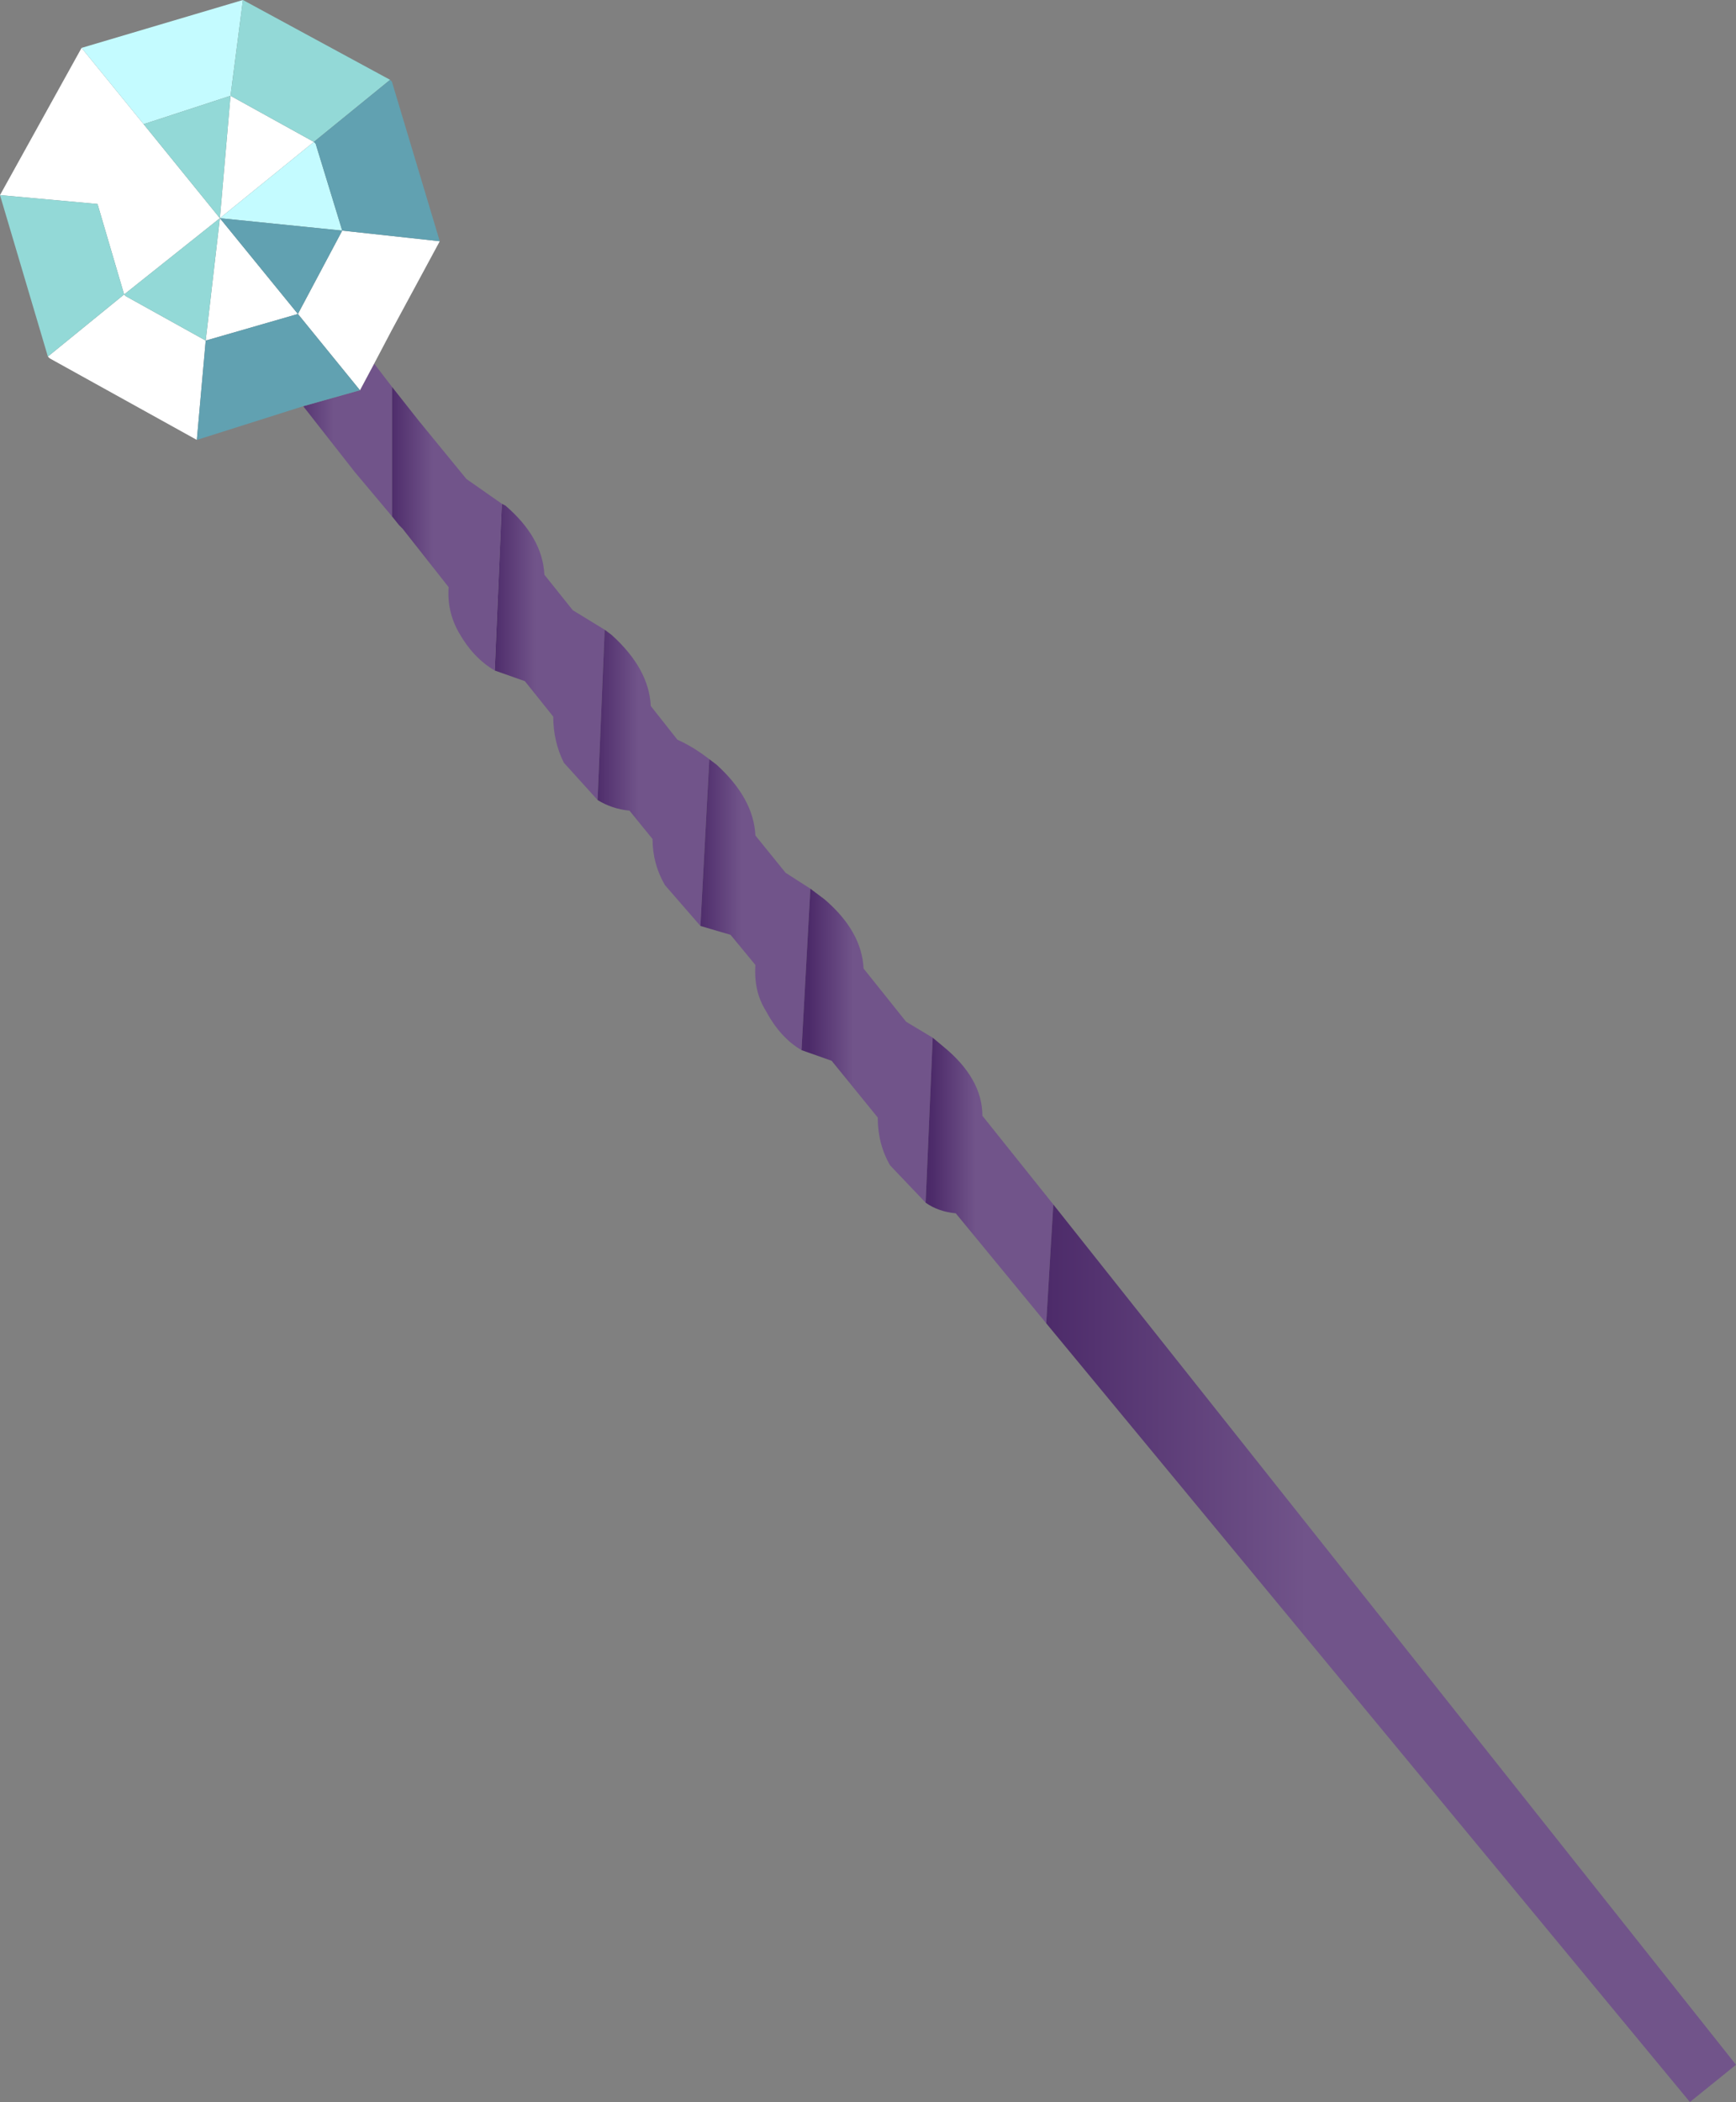 <svg xmlns="http://www.w3.org/2000/svg" xmlns:ffdec="https://www.free-decompiler.com/flash" xmlns:xlink="http://www.w3.org/1999/xlink" ffdec:objectType="frame" width="48.95" height="59.25"><rect width="100%" height="100%" fill="#808080" stroke="none"/><use ffdec:characterId="1" xlink:href="#a" width="48.95" height="59.25"/><defs><linearGradient id="b" x1="-819.2" x2="819.2" gradientTransform="matrix(.002 0 0 .005 .25 12.45)" gradientUnits="userSpaceOnUse" spreadMethod="pad"><stop offset="0" stop-color="#4c2a69"/><stop offset=".38" stop-color="#71548a"/></linearGradient><linearGradient id="c" x1="-819.2" x2="819.2" gradientTransform="matrix(.002 0 0 .005 3.15 16)" gradientUnits="userSpaceOnUse" spreadMethod="pad"><stop offset="0" stop-color="#4c2a69"/><stop offset=".38" stop-color="#71548a"/></linearGradient><linearGradient id="d" x1="-819.2" x2="819.2" gradientTransform="matrix(.002 0 0 .005 6.05 19.6)" gradientUnits="userSpaceOnUse" spreadMethod="pad"><stop offset="0" stop-color="#4c2a69"/><stop offset=".38" stop-color="#71548a"/></linearGradient><linearGradient id="e" x1="-819.2" x2="819.2" gradientTransform="matrix(.002 0 0 .005 9.2 23.55)" gradientUnits="userSpaceOnUse" spreadMethod="pad"><stop offset="0" stop-color="#4c2a69"/><stop offset=".38" stop-color="#71548a"/></linearGradient><linearGradient id="f" x1="-819.2" x2="819.2" gradientTransform="matrix(.002 0 0 .005 12.65 27.35)" gradientUnits="userSpaceOnUse" spreadMethod="pad"><stop offset="0" stop-color="#4c2a69"/><stop offset=".38" stop-color="#71548a"/></linearGradient><linearGradient id="g" x1="-819.2" x2="819.2" gradientTransform="matrix(.012 0 0 .015 23.95 40.7)" gradientUnits="userSpaceOnUse" spreadMethod="pad"><stop offset="0" stop-color="#4c2a69"/><stop offset=".38" stop-color="#71548a"/></linearGradient><linearGradient id="h" x1="-819.2" x2="819.2" gradientTransform="matrix(.002 0 0 .005 -2.65 9)" gradientUnits="userSpaceOnUse" spreadMethod="pad"><stop offset="0" stop-color="#4c2a69"/><stop offset=".38" stop-color="#71548a"/></linearGradient><linearGradient id="i" x1="-819.2" x2="819.2" gradientTransform="matrix(.002 0 0 .003 -5.45 6.5)" gradientUnits="userSpaceOnUse" spreadMethod="pad"><stop offset="0" stop-color="#4c2a69"/><stop offset=".38" stop-color="#71548a"/></linearGradient><g id="a" fill-rule="evenodd"><path fill="url(#b)" d="M1.6 16.65.65 15.6q-.3-.6-.3-1.3l-.8-1-.85-.3.2-4.7.1.05q1.05.9 1.1 1.95l.8 1 .9.55z" transform="translate(15.25 5.9)"/><path fill="url(#c)" d="M1.8 11.85 2 12q1.05.95 1.1 2l.75.95q.45.2.9.55l-.25 4.7-1-1.15q-.35-.6-.35-1.3l-.65-.8q-.5-.05-.9-.3z" transform="translate(15.25 5.9)"/><path fill="url(#d)" d="m4.75 15.5.2.15q1.05.95 1.1 2l.85 1.05.7.45-.25 4.55q-.6-.35-1-1.1-.35-.55-.3-1.3l-.7-.85-.85-.25z" transform="translate(15.25 5.9)"/><path fill="url(#e)" d="m7.6 19.15.4.3q1.05.9 1.1 1.95l1.2 1.5.75.45-.2 4.65-1-1.05q-.35-.6-.35-1.35L8.2 24l-.85-.3z" transform="translate(15.25 5.9)"/><path fill="url(#f)" d="m11.05 23.35.3.25q1.1.9 1.1 1.95l2 2.5-.2 3.35-2.55-3.1q-.5-.05-.85-.3z" transform="translate(15.25 5.9)"/><path fill="url(#g)" d="M14.45 28.05 33.7 52.3l-1.3 1.05L14.25 31.4z" transform="translate(15.25 5.9)"/><path fill="url(#h)" d="M-1.3 13q-.6-.35-1-1.05-.35-.6-.3-1.3L-3.9 9l-.1-.1-.2-.25V5l.75.95L-2.1 7.6l1 .7z" transform="translate(15.25 5.9)"/><path fill="url(#i)" d="M-4.2 8.65-5.25 7.4-6.7 5.55l1.6-.45.4-.75.5.65v3.65" transform="translate(15.25 5.9)"/><path fill="#fff" d="M2.3 1.35 4.05 3.5 6.2 6.15 3.5 8.3l-.75-2.55L0 5.5zM12.4 6.8l-1.35 2.5-.5.95-.4.75L8.4 8.85 9.65 6.5zm-6.85 5.6L1.4 10.1l-.05-.05L3.5 8.3l.05.05L5.8 9.6l.4-3.45 2.2 2.7-2.6.75zm.95-9.7L8.85 4 6.2 6.15z"/><path fill="#c4fbff" d="M4.05 3.5 2.3 1.35 6.85 0 6.5 2.7zm4.8.5.05.05.75 2.45-3.45-.35z"/><path fill="#93d9d7" d="m0 5.5 2.75.25.75 2.55 2.7-2.15L4.05 3.5l2.45-.8.35-2.7L11 2.25 8.85 4 6.5 2.7l-.3 3.45-.4 3.45-2.25-1.25-.05-.05-2.15 1.75z"/><path fill="#61a1b1" d="m11 2.25.05.05 1.35 4.5-2.75-.3-.75-2.45L8.85 4zM10.15 11l-1.6.45-3 .95.25-2.8 2.6-.75-2.2-2.7 3.45.35L8.4 8.85z"/></g></defs></svg>
